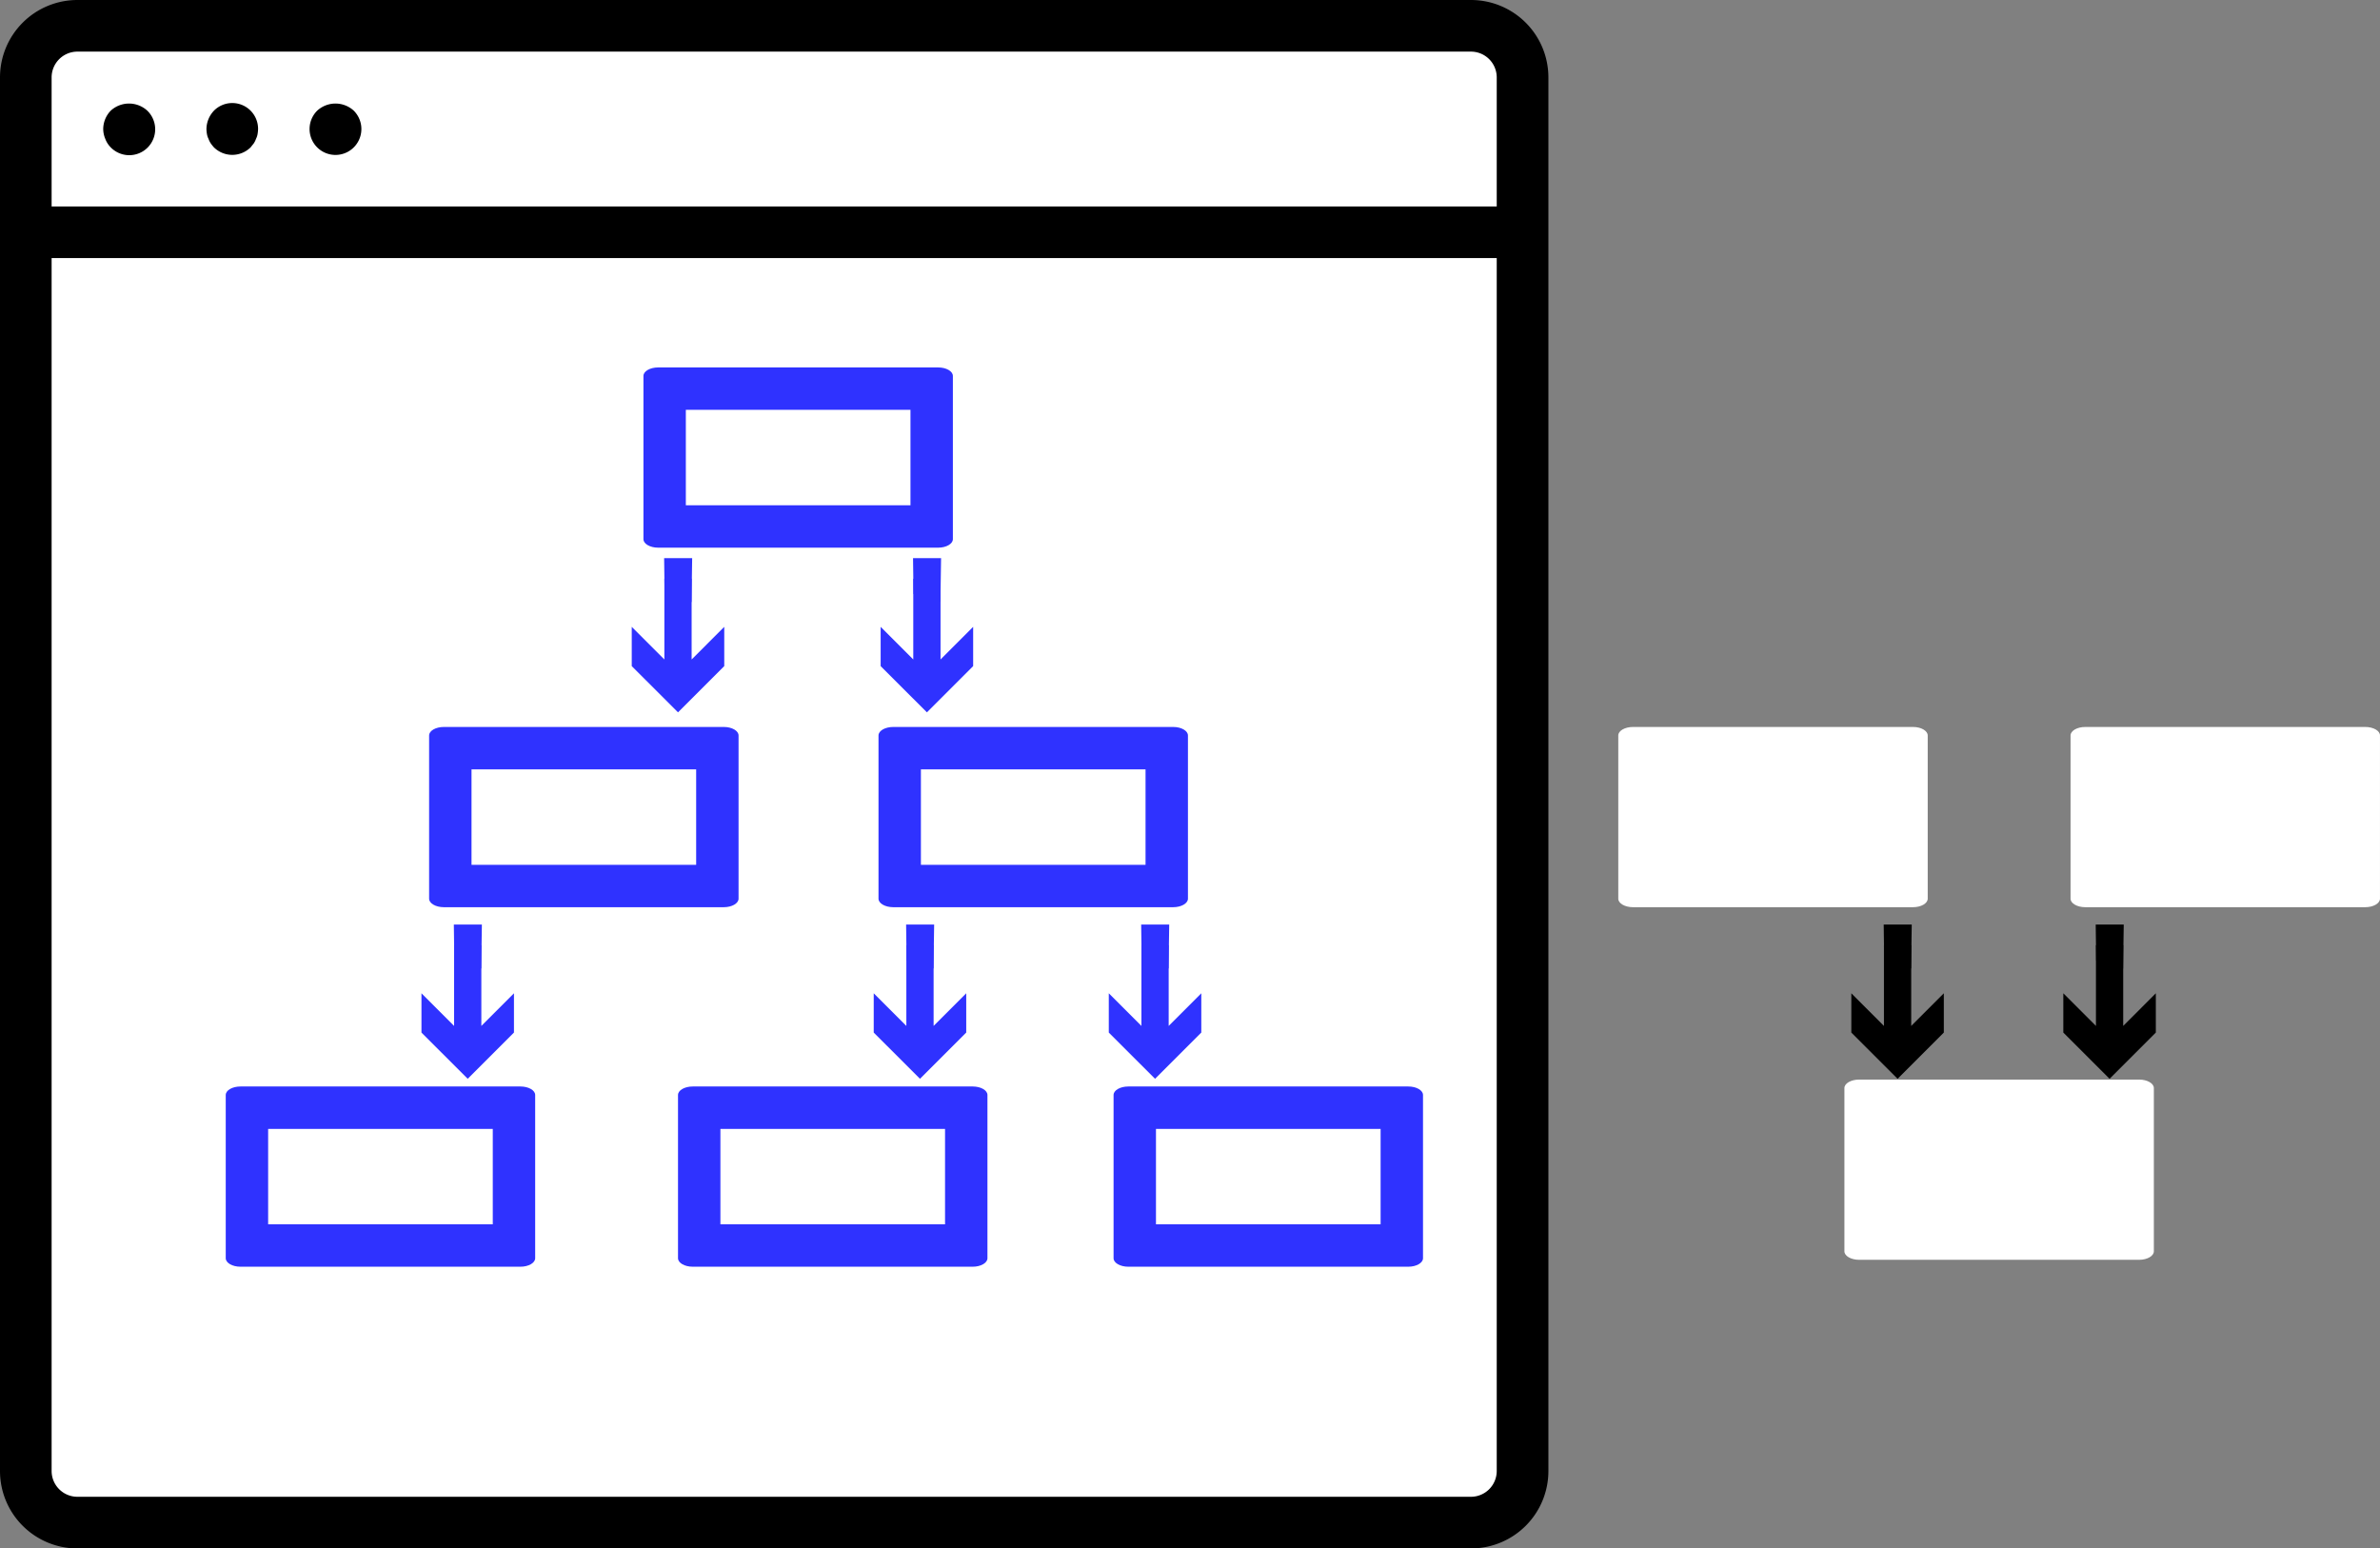 <svg xmlns="http://www.w3.org/2000/svg" width="168.395" height="109.552" viewBox="0 0 168.395 109.552">
  <rect x="0" y="0" width="168.395" height="109.552" fill="#808080" stroke="none"/>
  <g id="Group_43" data-name="Group 43" transform="translate(-435 -1950.224)">
    <g id="Group_38" data-name="Group 38" transform="translate(20 1476)">
      <g id="Group_7" data-name="Group 7" transform="translate(-507 -10)">
        <rect id="Rectangle_7" data-name="Rectangle 7" width="105" height="105" transform="translate(925 486)" fill="#fff"/>
        <g id="Group_4" data-name="Group 4" transform="translate(501.776 10)">
          <g id="Group_1" data-name="Group 1" transform="translate(420.224 474.224)">
            <g id="Outline" transform="translate(0)">
              <path id="Path_2" data-name="Path 2" d="M106.074,2H7.478A5.478,5.478,0,0,0,2,7.478v98.6a5.478,5.478,0,0,0,5.478,5.478h98.6a5.478,5.478,0,0,0,5.478-5.478V7.478A5.478,5.478,0,0,0,106.074,2ZM107.9,106.074a1.826,1.826,0,0,1-1.826,1.826H7.478a1.826,1.826,0,0,1-1.826-1.826V20.259H107.9ZM5.652,16.607V7.478A1.826,1.826,0,0,1,7.478,5.652h98.6A1.826,1.826,0,0,1,107.9,7.478v9.129Z" transform="translate(-2 -2)"/>
              <path id="Path_3" data-name="Path 3" d="M6.529,6.519A1.886,1.886,0,0,0,6,7.816a1.826,1.826,0,0,0,.146.694,1.7,1.7,0,0,0,.383.6A1.833,1.833,0,1,0,9.122,6.519a1.912,1.912,0,0,0-2.593,0Z" transform="translate(1.303 1.314)"/>
              <path id="Path_4" data-name="Path 4" d="M10.529,6.534A1.921,1.921,0,0,0,10,7.831a2.474,2.474,0,0,0,.037.365,1.161,1.161,0,0,0,.11.329,1.382,1.382,0,0,0,.164.329,2.878,2.878,0,0,0,.219.274,1.851,1.851,0,0,0,2.593,0l.219-.274a1.382,1.382,0,0,0,.164-.329,1.161,1.161,0,0,0,.11-.329,2.474,2.474,0,0,0,.037-.365,1.826,1.826,0,0,0-3.122-1.3Z" transform="translate(4.607 1.299)"/>
              <path id="Path_5" data-name="Path 5" d="M14.53,6.519a1.833,1.833,0,1,0,2.593,0,1.912,1.912,0,0,0-2.593,0Z" transform="translate(7.91 1.314)"/>
            </g>
          </g>
        </g>
      </g>
    </g>
    <g id="Group_39" data-name="Group 39" transform="translate(119.362 889.221)">
      <g id="Path_16" data-name="Path 16" transform="translate(361.164 1087)" fill="#fff" stroke-linecap="round">
        <path d="M 20.394 11.252 L 1.5 11.252 L 1.5 1.5 L 20.394 1.5 L 20.394 11.252 Z" stroke="none"/>
        <path d="M 3 3 L 3 9.752 L 18.894 9.752 L 18.894 3 L 3 3 M 1.043 0 L 20.852 0 C 21.427 0 21.894 0.269 21.894 0.601 L 21.894 12.15 C 21.894 12.482 21.427 12.752 20.852 12.752 L 1.043 12.752 C 0.467 12.752 -5.7220458984375e-06 12.482 -5.7220458984375e-06 12.15 L -5.7220458984375e-06 0.601 C -5.7220458984375e-06 0.269 0.467 0 1.043 0 Z" stroke="none" fill="#2f32ff"/>
      </g>
      <g id="Path_17" data-name="Path 17" transform="translate(377.796 1112.437)" fill="#fff" stroke-linecap="round">
        <path d="M 20.394 11.252 L 1.5 11.252 L 1.5 1.5 L 20.394 1.5 L 20.394 11.252 Z" stroke="none"/>
        <path d="M 3 3 L 3 9.752 L 18.894 9.752 L 18.894 3 L 3 3 M 1.043 0 L 20.852 0 C 21.427 0 21.894 0.269 21.894 0.601 L 21.894 12.15 C 21.894 12.482 21.427 12.752 20.852 12.752 L 1.043 12.752 C 0.467 12.752 -5.7220458984375e-06 12.482 -5.7220458984375e-06 12.15 L -5.7220458984375e-06 0.601 C -5.7220458984375e-06 0.269 0.467 0 1.043 0 Z" stroke="none" fill="#2f32ff"/>
      </g>
      <g id="Path_21" data-name="Path 21" transform="translate(363.61 1137.874)" fill="#fff" stroke-linecap="round">
        <path d="M 20.394 11.252 L 1.5 11.252 L 1.5 1.5 L 20.394 1.5 L 20.394 11.252 Z" stroke="none"/>
        <path d="M 3 3 L 3 9.752 L 18.894 9.752 L 18.894 3 L 3 3 M 1.043 0 L 20.852 0 C 21.427 0 21.894 0.269 21.894 0.601 L 21.894 12.15 C 21.894 12.482 21.427 12.752 20.852 12.752 L 1.043 12.752 C 0.467 12.752 -5.7220458984375e-06 12.482 -5.7220458984375e-06 12.15 L -5.7220458984375e-06 0.601 C -5.7220458984375e-06 0.269 0.467 0 1.043 0 Z" stroke="none" fill="#2f32ff"/>
      </g>
      <g id="Path_28" data-name="Path 28" transform="translate(331.61 1137.874)" fill="#fff" stroke-linecap="round">
        <path d="M 20.394 11.252 L 1.5 11.252 L 1.5 1.5 L 20.394 1.5 L 20.394 11.252 Z" stroke="none"/>
        <path d="M 3 3 L 3 9.752 L 18.894 9.752 L 18.894 3 L 3 3 M 1.043 0 L 20.852 0 C 21.427 0 21.894 0.269 21.894 0.601 L 21.894 12.15 C 21.894 12.482 21.427 12.752 20.852 12.752 L 1.043 12.752 C 0.467 12.752 -5.7220458984375e-06 12.482 -5.7220458984375e-06 12.15 L -5.7220458984375e-06 0.601 C -5.7220458984375e-06 0.269 0.467 0 1.043 0 Z" stroke="none" fill="#2f32ff"/>
      </g>
      <g id="Path_22" data-name="Path 22" transform="translate(394.428 1137.874)" fill="#fff" stroke-linecap="round">
        <path d="M 20.394 11.252 L 1.5 11.252 L 1.5 1.5 L 20.394 1.5 L 20.394 11.252 Z" stroke="none"/>
        <path d="M 3 3 L 3 9.752 L 18.894 9.752 L 18.894 3 L 3 3 M 1.043 0 L 20.852 0 C 21.427 0 21.894 0.269 21.894 0.601 L 21.894 12.15 C 21.894 12.482 21.427 12.752 20.852 12.752 L 1.043 12.752 C 0.467 12.752 -5.7220458984375e-06 12.482 -5.7220458984375e-06 12.15 L -5.7220458984375e-06 0.601 C -5.7220458984375e-06 0.269 0.467 0 1.043 0 Z" stroke="none" fill="#2f32ff"/>
      </g>
      <g id="Path_20" data-name="Path 20" transform="translate(430.138 1112.437)" fill="#fff" stroke-linecap="round">
        <path d="M 20.394 11.252 L 1.5 11.252 L 1.5 1.5 L 20.394 1.5 L 20.394 11.252 Z" stroke="none"/>
        <path d="M 3 3 L 3 9.752 L 18.894 9.752 L 18.894 3 L 3 3 M 1.043 0 L 20.852 0 C 21.427 0 21.894 0.269 21.894 0.601 L 21.894 12.15 C 21.894 12.482 21.427 12.752 20.852 12.752 L 1.043 12.752 C 0.467 12.752 -5.7220458984375e-06 12.482 -5.7220458984375e-06 12.15 L -5.7220458984375e-06 0.601 C -5.7220458984375e-06 0.269 0.467 0 1.043 0 Z" stroke="none"/>
      </g>
      <g id="Path_29" data-name="Path 29" transform="translate(462.138 1112.437)" fill="#fff" stroke-linecap="round">
        <path d="M 20.394 11.252 L 1.5 11.252 L 1.5 1.5 L 20.394 1.5 L 20.394 11.252 Z" stroke="none"/>
        <path d="M 3 3 L 3 9.752 L 18.894 9.752 L 18.894 3 L 3 3 M 1.043 0 L 20.852 0 C 21.427 0 21.894 0.269 21.894 0.601 L 21.894 12.15 C 21.894 12.482 21.427 12.752 20.852 12.752 L 1.043 12.752 C 0.467 12.752 -5.7220458984375e-06 12.482 -5.7220458984375e-06 12.15 L -5.7220458984375e-06 0.601 C -5.7220458984375e-06 0.269 0.467 0 1.043 0 Z" stroke="none"/>
      </g>
      <g id="Path_27" data-name="Path 27" transform="translate(446.138 1137.385)" fill="#fff" stroke-linecap="round">
        <path d="M 20.394 11.252 L 1.5 11.252 L 1.5 1.5 L 20.394 1.5 L 20.394 11.252 Z" stroke="none"/>
        <path d="M 3 3 L 3 9.752 L 18.894 9.752 L 18.894 3 L 3 3 M 1.043 0 L 20.852 0 C 21.427 0 21.894 0.269 21.894 0.601 L 21.894 12.15 C 21.894 12.482 21.427 12.752 20.852 12.752 L 1.043 12.752 C 0.467 12.752 -5.7220458984375e-06 12.482 -5.7220458984375e-06 12.15 L -5.7220458984375e-06 0.601 C -5.7220458984375e-06 0.269 0.467 0 1.043 0 Z" stroke="none"/>
      </g>
      <g id="Path_18" data-name="Path 18" transform="translate(346 1112.437)" fill="#fff" stroke-linecap="round">
        <path d="M 20.394 11.252 L 1.5 11.252 L 1.5 1.5 L 20.394 1.5 L 20.394 11.252 Z" stroke="none"/>
        <path d="M 3 3 L 3 9.752 L 18.894 9.752 L 18.894 3 L 3 3 M 1.043 0 L 20.852 0 C 21.427 0 21.894 0.269 21.894 0.601 L 21.894 12.15 C 21.894 12.482 21.427 12.752 20.852 12.752 L 1.043 12.752 C 0.467 12.752 -5.7220458984375e-06 12.482 -5.7220458984375e-06 12.15 L -5.7220458984375e-06 0.601 C -5.7220458984375e-06 0.269 0.467 0 1.043 0 Z" stroke="none" fill="#2f32ff"/>
      </g>
      <g id="Group_30" data-name="Group 30" transform="translate(377.459 1126.418)">
        <path id="Subtraction_1" data-name="Subtraction 1" d="M4.237,9.455H2.308V3.741L0,6.05V3.272L3.272,0,6.545,3.271V6.05L4.237,3.741V9.454Z" transform="translate(6.544 10.912) rotate(180)" fill="#2f32ff"/>
        <path id="Path_25" data-name="Path 25" d="M471.027,1170.141l-.034-2.561h1.984l-.047,3.126-1.1-1.488" transform="translate(-468.703 -1167.58)" fill="#2f32ff"/>
      </g>
      <g id="Group_40" data-name="Group 40" transform="translate(345.459 1126.418)">
        <path id="Subtraction_1-2" data-name="Subtraction 1" d="M4.237,9.455H2.308V3.741L0,6.05V3.272L3.272,0,6.545,3.271V6.05L4.237,3.741V9.454Z" transform="translate(6.544 10.912) rotate(180)" fill="#2f32ff"/>
        <path id="Path_25-2" data-name="Path 25" d="M471.027,1170.141l-.034-2.561h1.984l-.047,3.126-1.1-1.488" transform="translate(-468.703 -1167.58)" fill="#2f32ff"/>
      </g>
      <g id="Group_32" data-name="Group 32" transform="translate(377.949 1100.491)">
        <path id="Subtraction_1-3" data-name="Subtraction 1" d="M4.237,9.455H2.308V3.741L0,6.05V3.272L3.272,0,6.545,3.271V6.05L4.237,3.741V9.454Z" transform="translate(6.544 10.912) rotate(180)" fill="#2f32ff"/>
        <path id="Path_25-3" data-name="Path 25" d="M471.027,1170.141l-.034-2.561h1.984l-.047,3.126-1.1-1.488" transform="translate(-468.703 -1167.58)" fill="#2f32ff"/>
      </g>
      <g id="Group_33" data-name="Group 33" transform="translate(360.338 1100.491)">
        <path id="Subtraction_1-4" data-name="Subtraction 1" d="M4.237,9.455H2.308V3.741L0,6.05V3.272L3.272,0,6.545,3.271V6.05L4.237,3.741V9.454Z" transform="translate(6.544 10.912) rotate(180)" fill="#2f32ff"/>
        <path id="Path_25-4" data-name="Path 25" d="M471.027,1170.141l-.034-2.561h1.984l-.047,3.126-1.1-1.488" transform="translate(-468.703 -1167.58)" fill="#2f32ff"/>
      </g>
      <g id="Group_31" data-name="Group 31" transform="translate(394.091 1126.418)">
        <path id="Subtraction_1-5" data-name="Subtraction 1" d="M4.237,9.455H2.308V3.741L0,6.05V3.272L3.272,0,6.545,3.271V6.05L4.237,3.741V9.454Z" transform="translate(6.544 10.912) rotate(180)" fill="#2f32ff"/>
        <path id="Path_25-5" data-name="Path 25" d="M471.027,1170.141l-.034-2.561h1.984l-.047,3.126-1.1-1.488" transform="translate(-468.703 -1167.58)" fill="#2f32ff"/>
      </g>
      <g id="Group_34" data-name="Group 34" transform="translate(446.628 1126.418)">
        <path id="Subtraction_1-6" data-name="Subtraction 1" d="M4.237,9.455H2.308V3.741L0,6.05V3.272L3.272,0,6.545,3.271V6.05L4.237,3.741V9.454Z" transform="translate(6.544 10.912) rotate(180)"/>
        <path id="Path_25-6" data-name="Path 25" d="M471.027,1170.141l-.034-2.561h1.984l-.047,3.126-1.1-1.488" transform="translate(-468.703 -1167.58)"/>
      </g>
      <g id="Group_41" data-name="Group 41" transform="translate(461.628 1126.418)">
        <path id="Subtraction_1-7" data-name="Subtraction 1" d="M4.237,9.455H2.308V3.741L0,6.05V3.272L3.272,0,6.545,3.271V6.05L4.237,3.741V9.454Z" transform="translate(6.544 10.912) rotate(180)"/>
        <path id="Path_25-7" data-name="Path 25" d="M471.027,1170.141l-.034-2.561h1.984l-.047,3.126-1.1-1.488" transform="translate(-468.703 -1167.58)"/>
      </g>
    </g>
  </g>
</svg>
